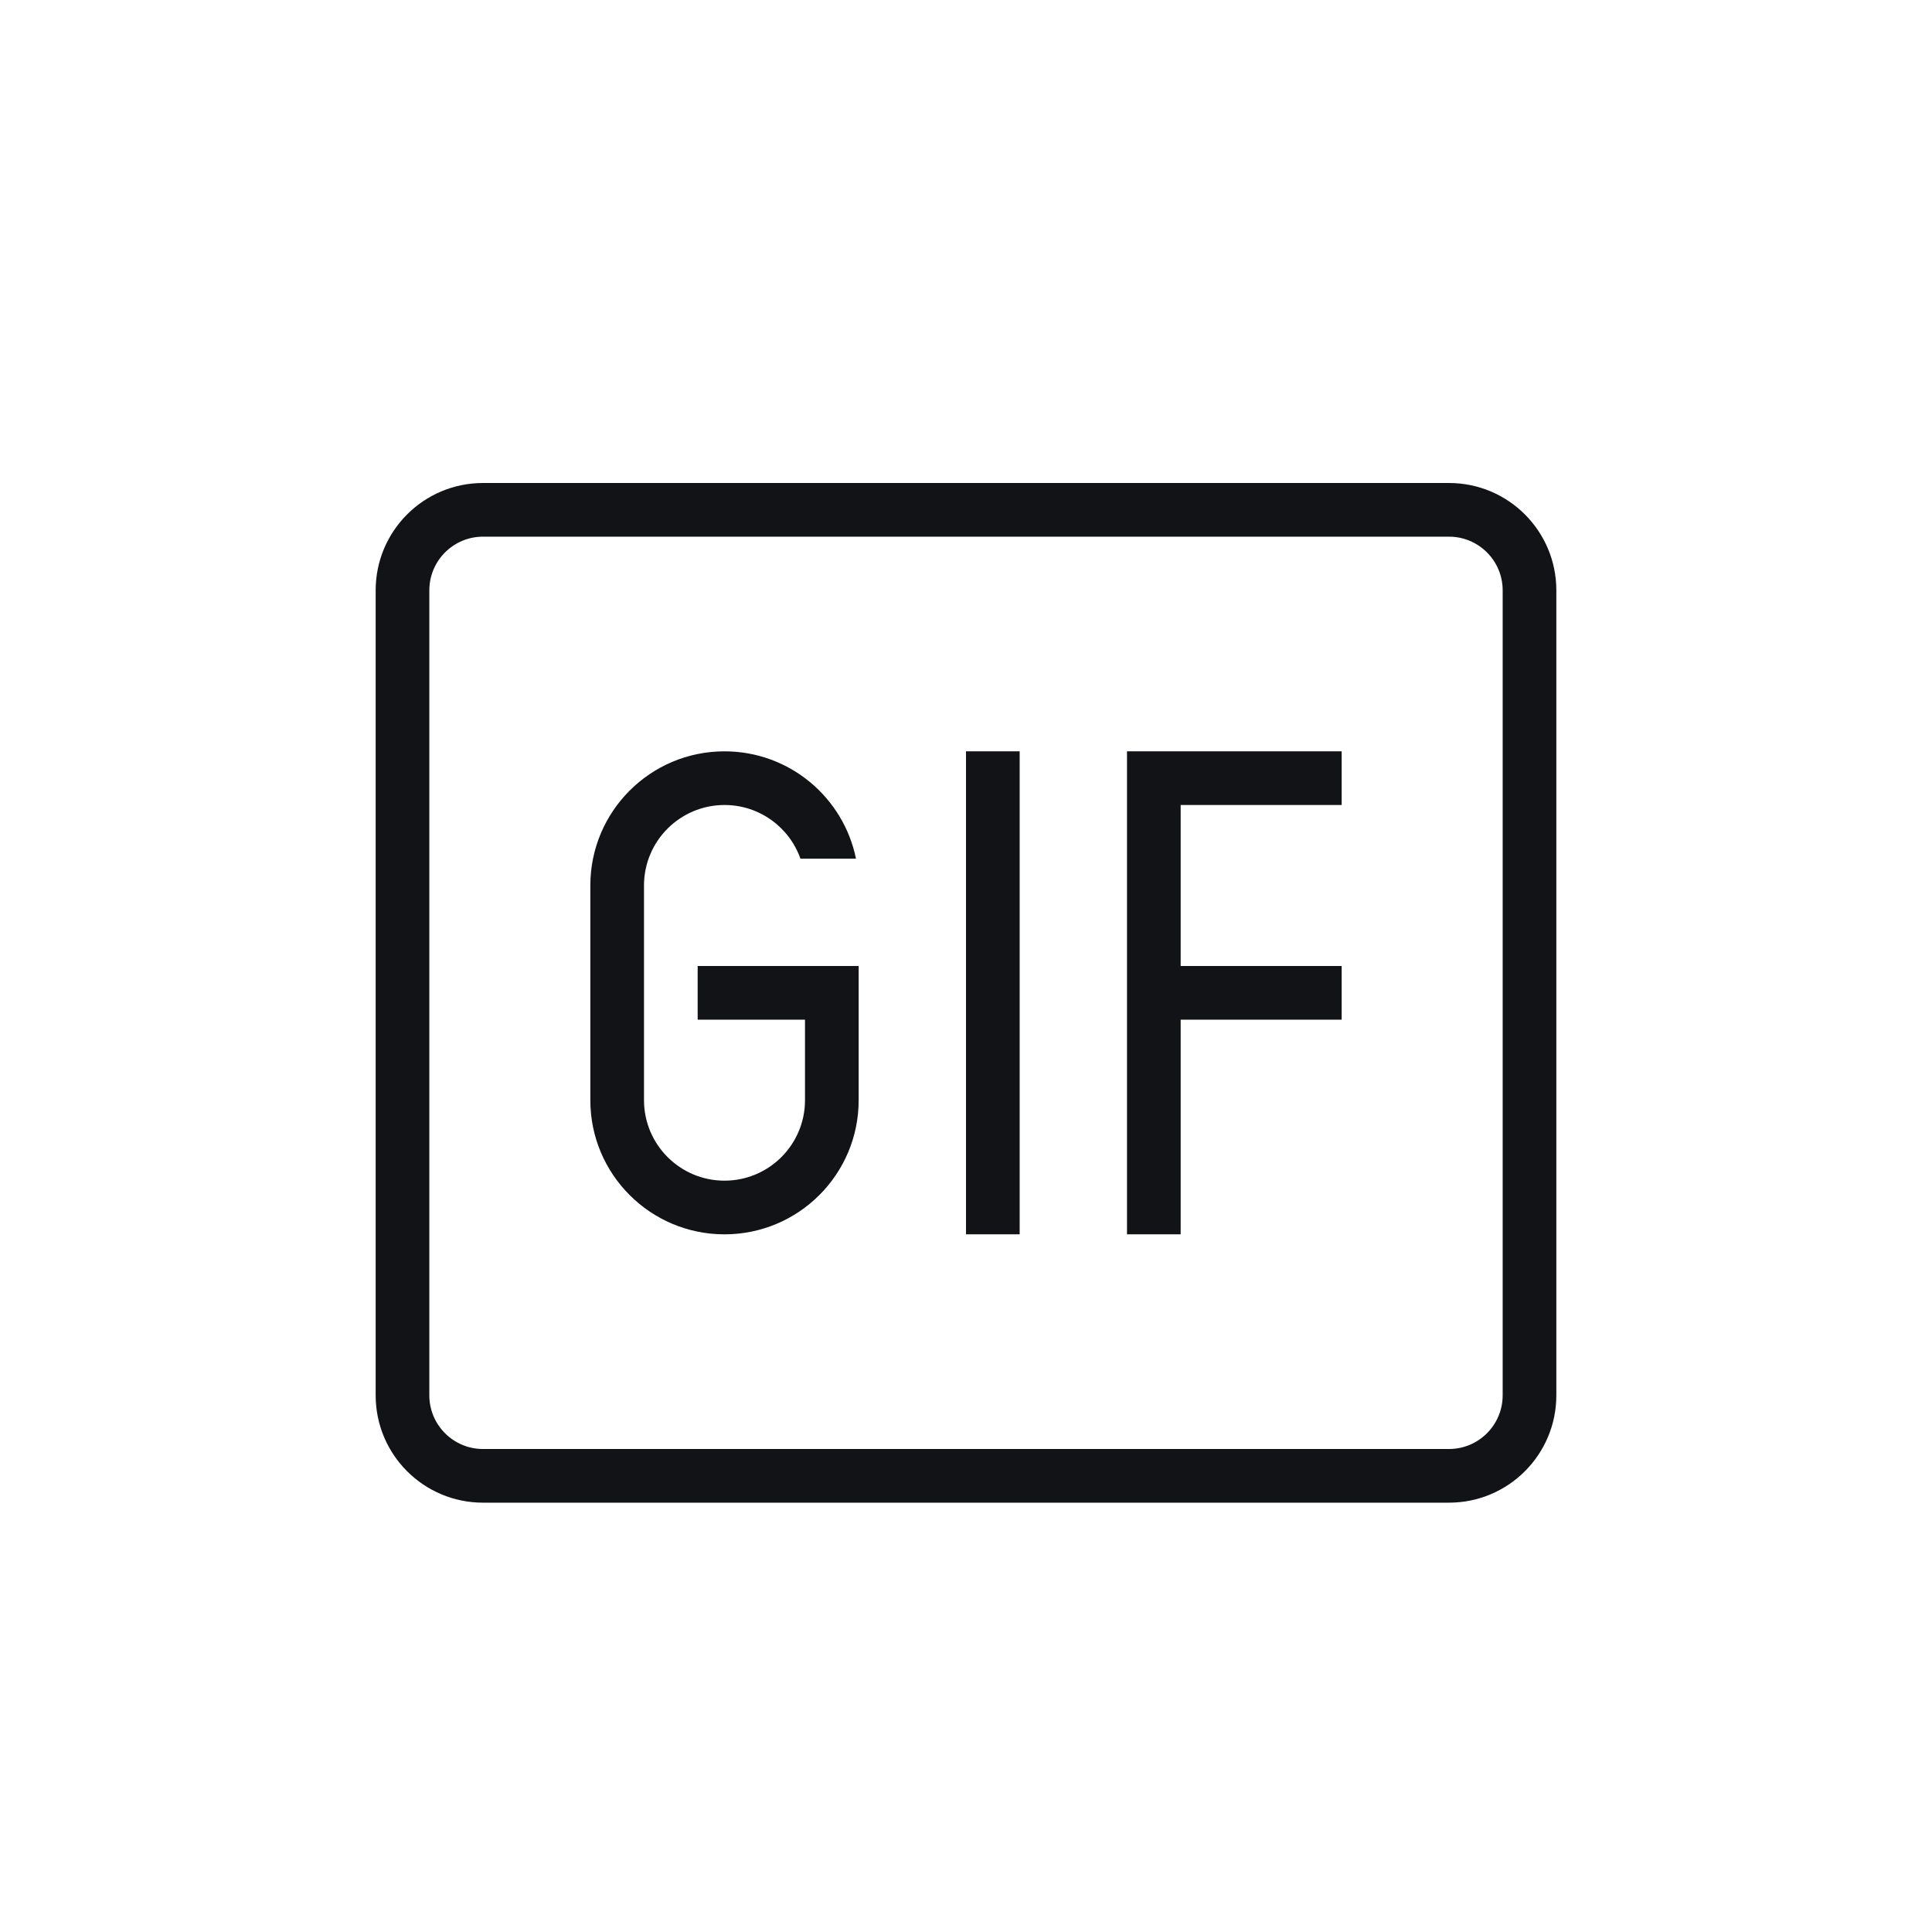 <svg width="36" height="36" viewBox="0 0 36 36" fill="none" xmlns="http://www.w3.org/2000/svg">
<path fill-rule="evenodd" clip-rule="evenodd" d="M9 9H27C28.105 9 29 9.895 29 11V26C29 27.105 28.105 28 27 28H9C7.895 28 7 27.105 7 26V11C7 9.895 7.895 9 9 9ZM9 10C8.448 10 8 10.448 8 11V26C8 26.552 8.448 27 9 27H27C27.552 27 28 26.552 28 26V11C28 10.448 27.552 10 27 10H9ZM22 19V23H21V14H22H25V15H22V18H25V19H22ZM18 14H19V23H18V14ZM15 19H13V18H15H16V20.5C16 21.881 14.881 23 13.5 23C12.119 23 11 21.881 11 20.5V16.5C11 15.119 12.119 14 13.5 14C14.71 14 15.718 14.859 15.95 16H14.915C14.709 15.417 14.153 15 13.5 15C12.672 15 12 15.672 12 16.5V20.5C12 21.328 12.672 22 13.5 22C14.328 22 15 21.328 15 20.5V19Z" fill="#121317"/>
</svg>
